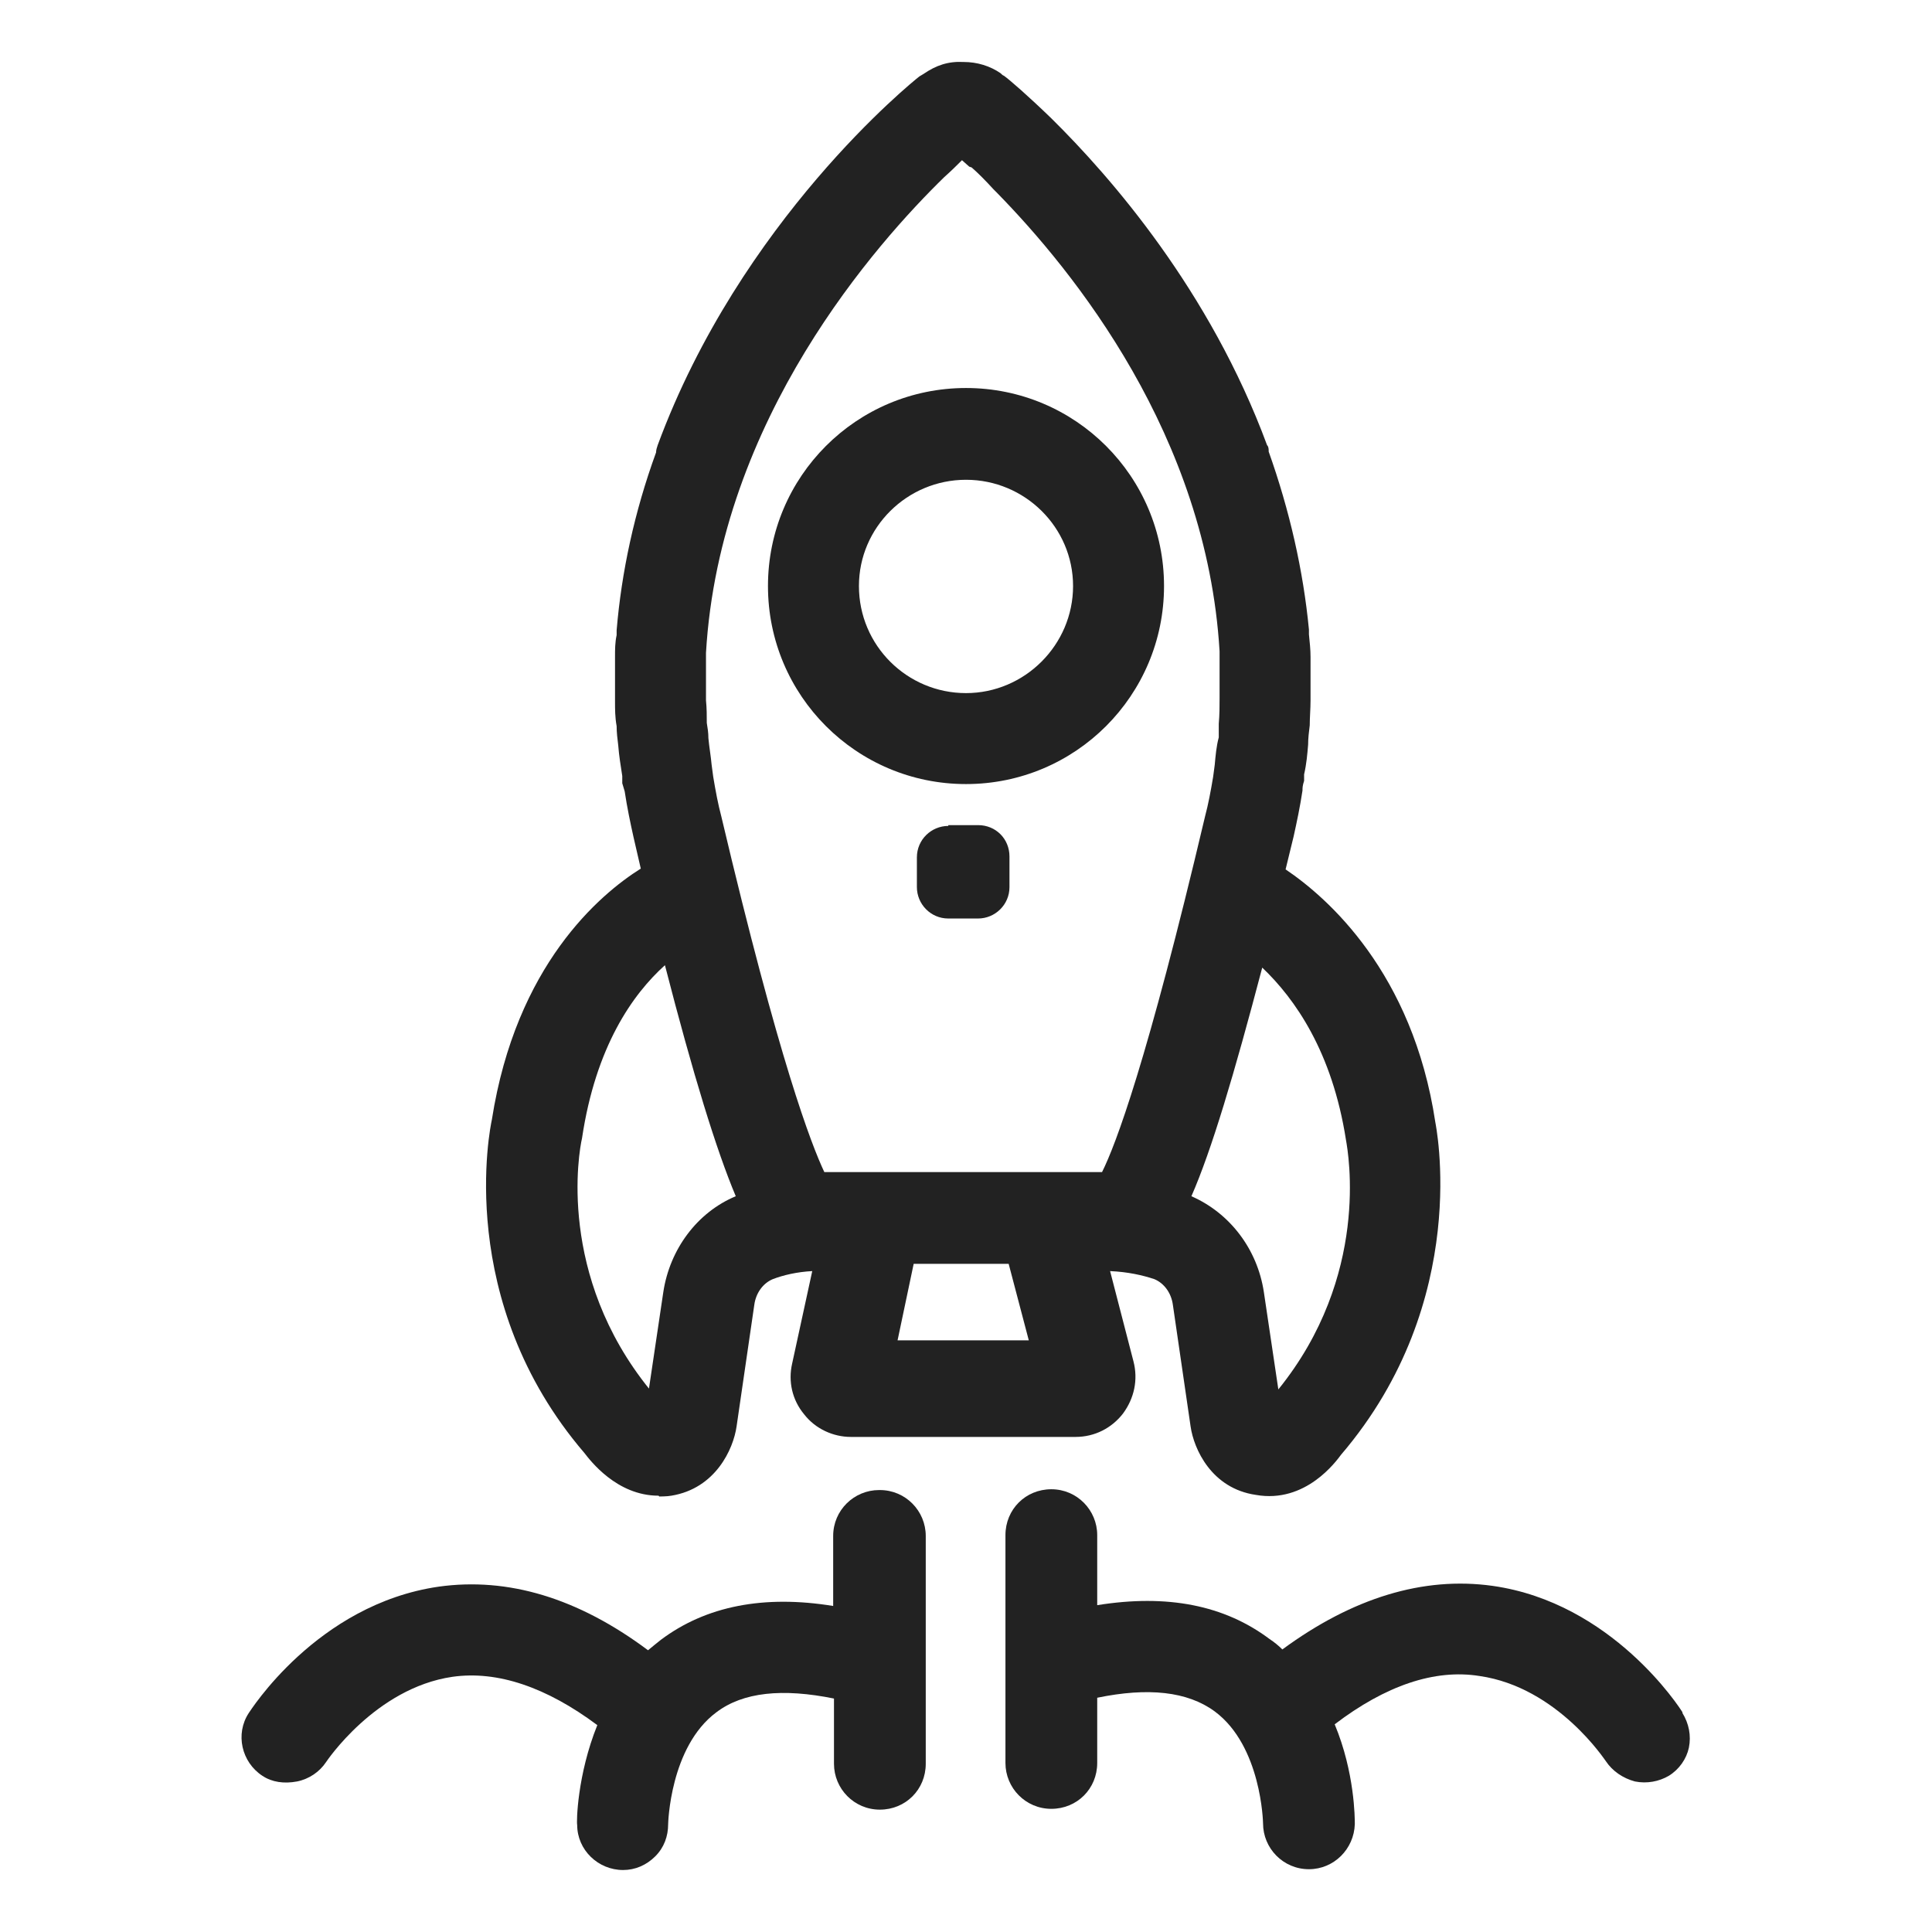 <svg width="24" height="24" viewBox="0 0 24 24" fill="none" xmlns="http://www.w3.org/2000/svg">
<g id="rocket_S 1">
<g id="Group">
<path id="Vector" d="M10.92 18.51C10.61 18.51 10.35 18.76 10.35 19.08V19.95C9.49 19.81 8.77 19.95 8.21 20.37C8.16 20.41 8.11 20.45 8.05 20.5C7.18 19.85 6.31 19.59 5.45 19.71C3.93 19.93 3.1 21.27 3.09 21.28C2.92 21.54 3 21.89 3.26 22.06C3.38 22.14 3.53 22.16 3.69 22.13C3.84 22.1 3.97 22.01 4.05 21.89C4.05 21.89 4.66 20.97 5.62 20.83C6.18 20.75 6.79 20.96 7.42 21.43C7.17 22.05 7.16 22.64 7.17 22.67C7.17 22.98 7.43 23.23 7.74 23.23C7.89 23.23 8.03 23.17 8.14 23.06C8.25 22.95 8.3 22.81 8.3 22.66C8.3 22.66 8.32 21.7 8.9 21.27C9.23 21.02 9.72 20.97 10.36 21.1V21.91C10.36 22.22 10.61 22.48 10.93 22.48C11.25 22.48 11.5 22.23 11.5 21.91V19.08C11.5 18.77 11.25 18.51 10.93 18.51H10.92Z" fill="#222222"/>
<path id="Vector_2" d="M20.9 21.27C20.87 21.22 20.03 19.91 18.54 19.7C17.68 19.58 16.8 19.85 15.93 20.49C15.88 20.44 15.83 20.4 15.77 20.36C15.21 19.94 14.5 19.8 13.63 19.94V19.07C13.63 18.76 13.38 18.5 13.06 18.5C12.74 18.5 12.49 18.75 12.49 19.07V21.9C12.49 22.21 12.74 22.47 13.06 22.47C13.38 22.47 13.63 22.22 13.63 21.9V21.09C14.26 20.96 14.75 21.01 15.09 21.26C15.67 21.69 15.69 22.64 15.69 22.65C15.69 22.96 15.94 23.22 16.26 23.22C16.57 23.22 16.82 22.97 16.83 22.66C16.83 22.59 16.83 22.02 16.58 21.42C17.21 20.94 17.82 20.73 18.38 20.82C19.35 20.96 19.94 21.87 19.95 21.88C20.03 22 20.16 22.09 20.31 22.13C20.46 22.16 20.61 22.13 20.73 22.06C20.86 21.98 20.95 21.85 20.98 21.71C21.01 21.56 20.98 21.41 20.9 21.28V21.27Z" fill="#222222"/>
<path id="Vector_3" d="M8.19 18.59C8.19 18.59 8.29 18.59 8.34 18.58C8.89 18.49 9.11 18 9.15 17.72L9.37 16.21C9.39 16.06 9.48 15.94 9.6 15.89C9.73 15.84 9.9 15.8 10.09 15.79L9.84 16.94C9.79 17.16 9.84 17.39 9.99 17.57C10.13 17.75 10.35 17.85 10.57 17.85H13.36C13.6 17.85 13.81 17.74 13.95 17.56C14.09 17.37 14.14 17.14 14.08 16.91L13.79 15.79C14.01 15.8 14.19 15.84 14.34 15.89C14.46 15.94 14.55 16.06 14.57 16.21L14.79 17.72C14.83 18 15.05 18.49 15.6 18.57C16.22 18.68 16.6 18.15 16.66 18.07C18.3 16.15 17.83 13.95 17.83 13.94C17.55 12.08 16.49 11.15 15.97 10.8L16.07 10.39C16.11 10.21 16.15 10.02 16.18 9.82C16.18 9.79 16.18 9.76 16.2 9.7V9.62C16.23 9.49 16.24 9.37 16.25 9.25C16.25 9.17 16.26 9.09 16.27 9.01C16.27 8.91 16.28 8.81 16.28 8.7V8.59C16.28 8.53 16.28 8.48 16.28 8.42V8.16C16.28 8.07 16.27 7.98 16.26 7.88V7.82C16.19 7.09 16.02 6.34 15.76 5.61C15.76 5.58 15.76 5.55 15.74 5.53C15.03 3.61 13.8 2.2 13.06 1.47C12.76 1.18 12.54 0.99 12.47 0.94C12.46 0.94 12.44 0.92 12.43 0.91C12.3 0.82 12.14 0.77 11.97 0.77C11.78 0.76 11.63 0.81 11.47 0.92C11.45 0.93 11.44 0.94 11.42 0.95C11.33 1.02 9.2 2.74 8.17 5.53C8.16 5.56 8.15 5.59 8.15 5.62C7.88 6.36 7.72 7.11 7.66 7.83V7.89C7.64 7.98 7.64 8.07 7.64 8.16V8.43C7.64 8.49 7.64 8.54 7.64 8.6V8.71C7.64 8.81 7.64 8.91 7.66 9.02C7.66 9.1 7.67 9.18 7.68 9.26C7.69 9.39 7.71 9.51 7.73 9.64V9.73C7.73 9.73 7.75 9.8 7.76 9.83C7.79 10.03 7.83 10.22 7.87 10.4L7.96 10.79C7.45 11.11 6.41 11.99 6.11 13.91C6.09 14 5.64 16.16 7.26 18.05C7.33 18.14 7.66 18.58 8.18 18.58L8.19 18.59ZM12.78 16.65H11.15L11.35 15.7H12.53L12.78 16.65V16.65ZM8.07 17.26C6.92 15.84 7.19 14.31 7.23 14.14C7.4 13 7.86 12.35 8.26 11.99C8.61 13.35 8.9 14.29 9.14 14.86C8.66 15.06 8.32 15.52 8.24 16.05L8.06 17.26H8.07ZM12.07 2.08C12.15 2.15 12.24 2.24 12.34 2.35L12.38 2.39C13.34 3.37 14.99 5.41 15.15 8.09C15.15 8.15 15.15 8.2 15.15 8.26V8.33C15.15 8.44 15.15 8.56 15.15 8.67C15.15 8.77 15.15 8.88 15.14 8.99V9.16C15.11 9.27 15.1 9.39 15.09 9.5L15.07 9.65C15.04 9.83 15.01 9.99 14.97 10.14C14.25 13.19 13.86 14.22 13.69 14.56H10.24C10.08 14.22 9.68 13.19 8.96 10.14C8.92 9.99 8.89 9.83 8.86 9.65L8.84 9.5C8.83 9.39 8.81 9.28 8.8 9.17C8.8 9.1 8.79 9.04 8.78 8.98C8.78 8.89 8.78 8.8 8.77 8.7C8.77 8.51 8.77 8.34 8.77 8.18V8.11C8.94 5.2 10.9 3.01 11.73 2.2C11.82 2.12 11.89 2.05 11.95 1.99L12.04 2.07L12.07 2.08ZM14.8 14.86C15.05 14.29 15.33 13.35 15.68 12.02C16.09 12.41 16.55 13.07 16.72 14.16C16.75 14.33 17.02 15.85 15.88 17.26L15.7 16.05C15.62 15.52 15.28 15.07 14.8 14.86V14.86Z" fill="#222222"/>
<path id="Vector_4" d="M9.54 7.28C9.54 8.64 10.64 9.74 12 9.74C13.36 9.74 14.46 8.64 14.46 7.28C14.46 5.92 13.36 4.82 12 4.82C10.64 4.82 9.54 5.92 9.54 7.28ZM10.67 7.28C10.67 6.55 11.27 5.96 12 5.96C12.73 5.96 13.33 6.55 13.33 7.28C13.33 8.01 12.73 8.61 12 8.61C11.27 8.61 10.67 8.02 10.67 7.28V7.28Z" fill="#222222"/>
<path id="Vector_5" d="M11.78 10.25H12.15C12.37 10.25 12.54 10.42 12.54 10.64V11.02C12.54 11.24 12.36 11.41 12.15 11.41H11.78C11.56 11.41 11.39 11.23 11.39 11.02V10.65C11.39 10.43 11.57 10.26 11.78 10.26V10.25Z" fill="#222222"/>
</g>
</g>
</svg>
